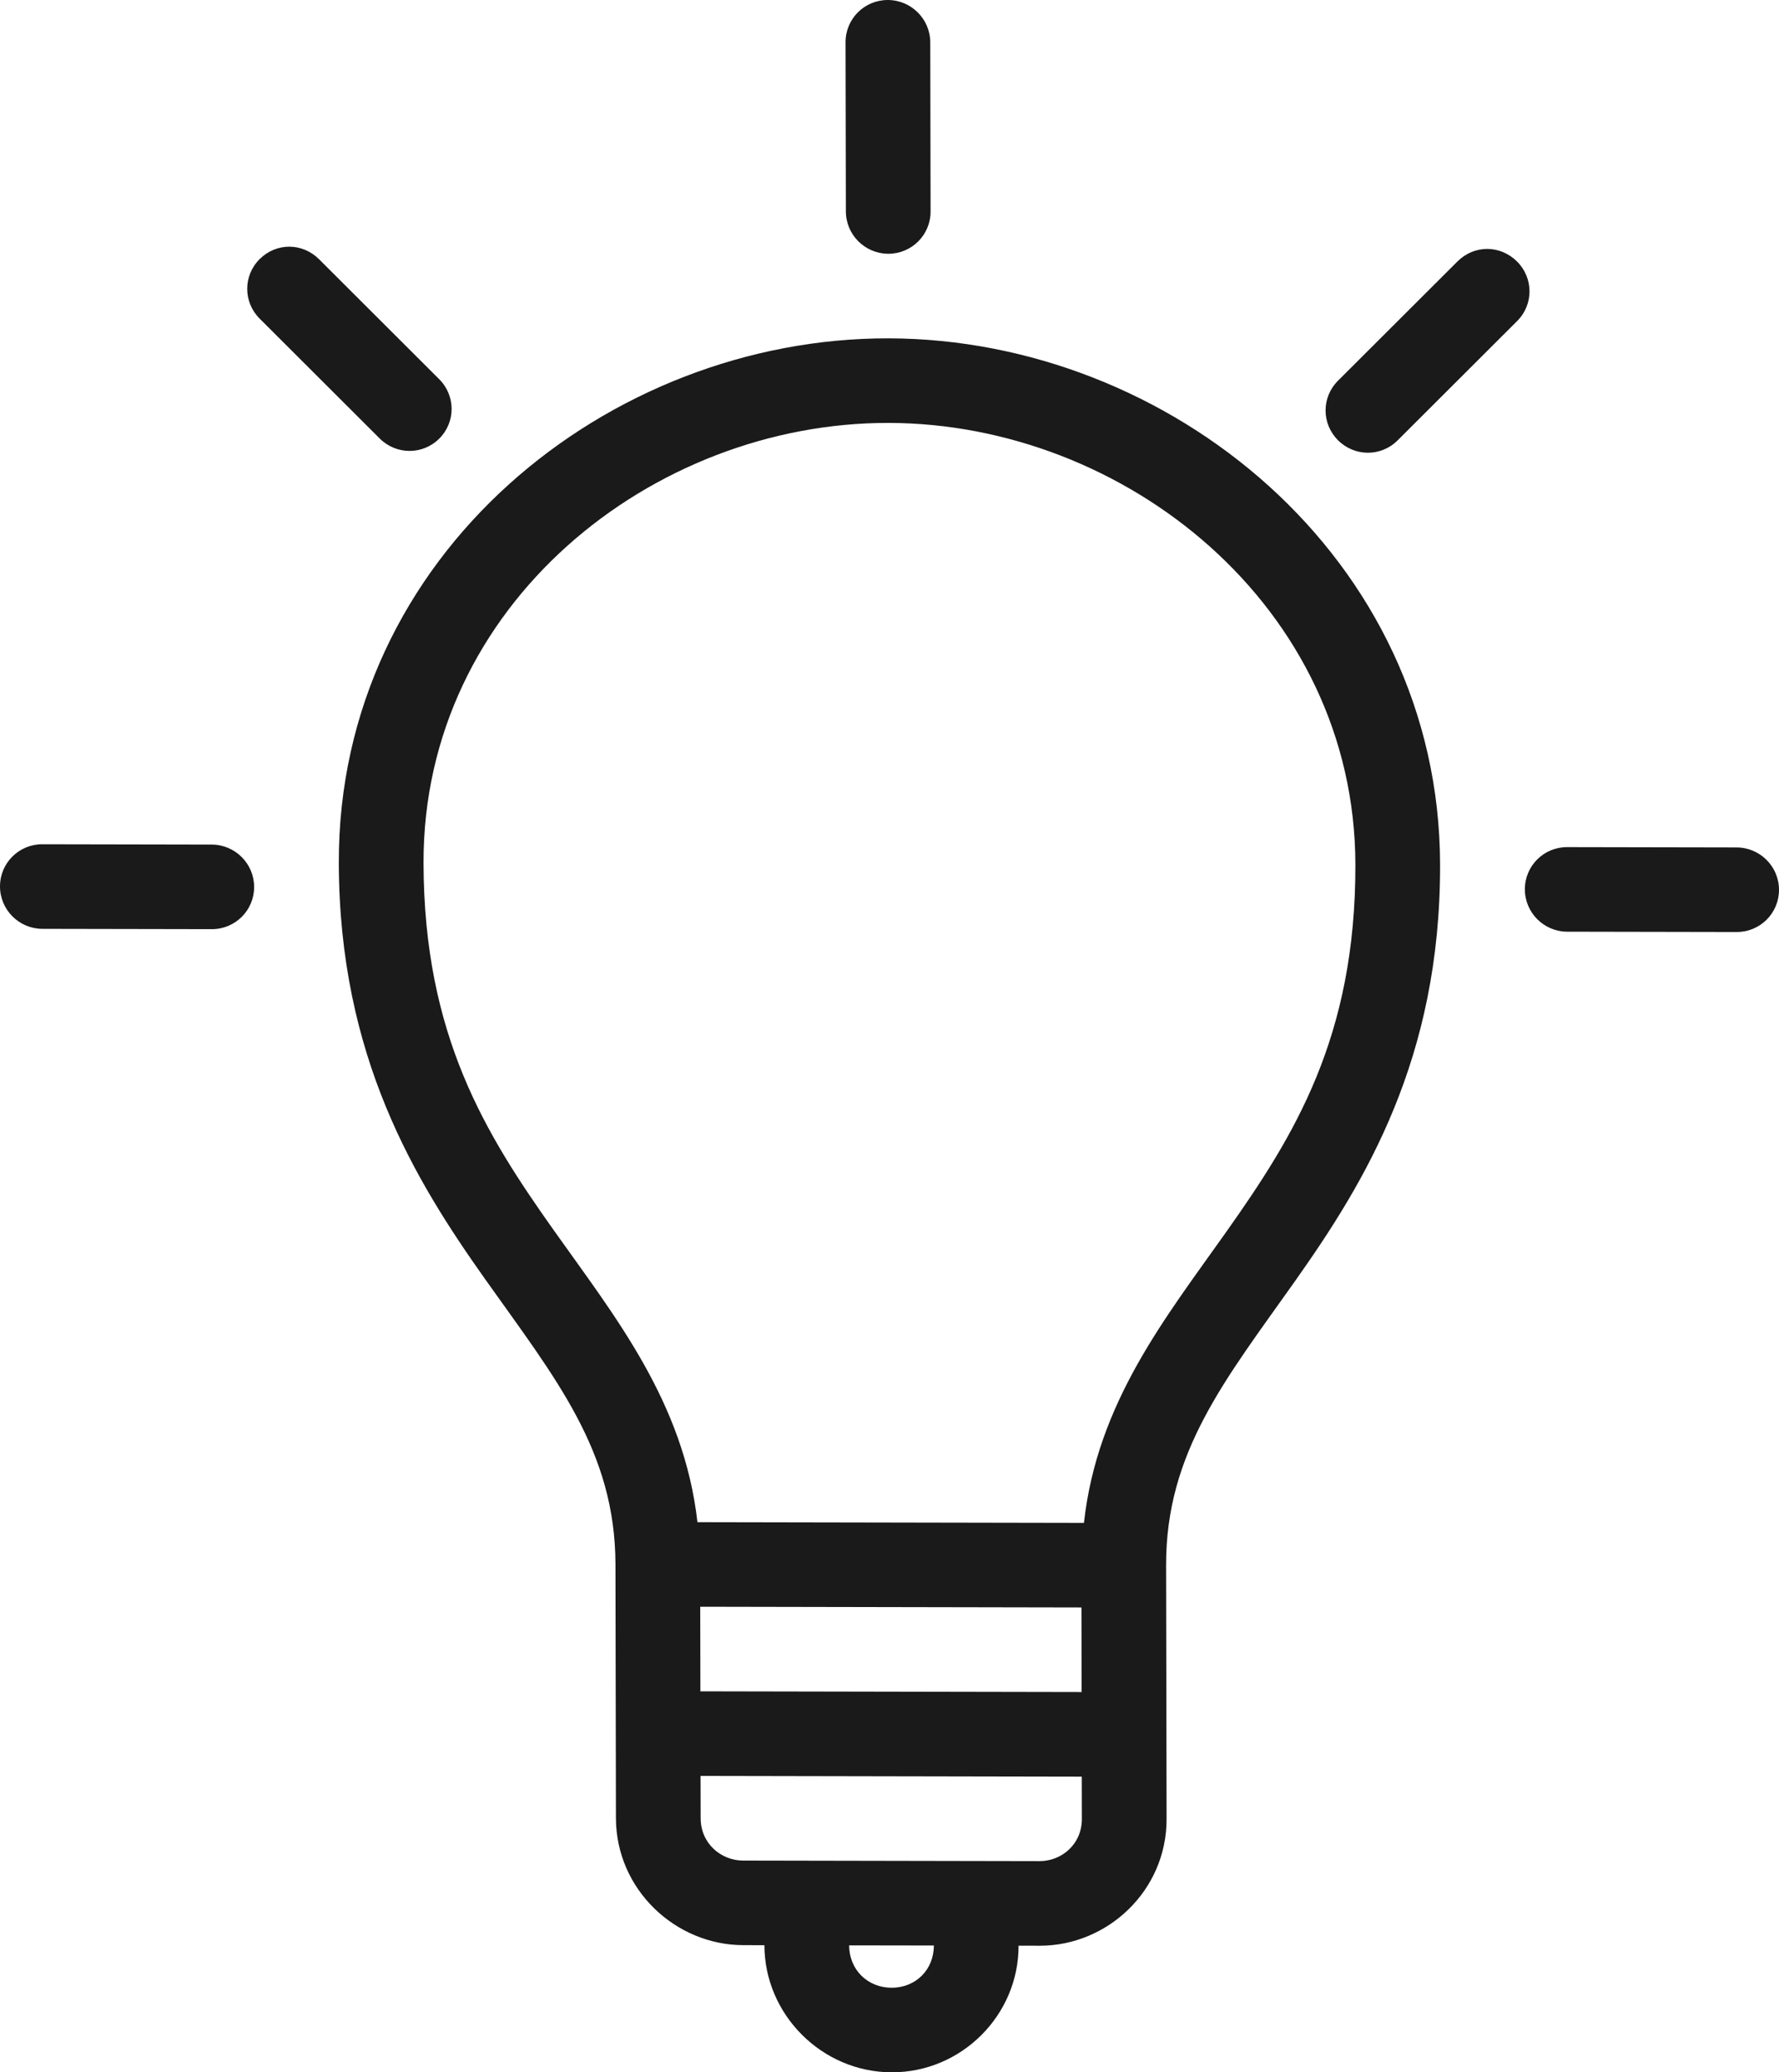 <?xml version="1.0" encoding="UTF-8"?>
<svg width="67px" height="78px" viewBox="0 0 67 78" version="1.1" xmlns="http://www.w3.org/2000/svg" xmlns:xlink="http://www.w3.org/1999/xlink">
    <!-- Generator: Sketch 44.1 (41455) - http://www.bohemiancoding.com/sketch -->
    <title>Artboard Copy</title>
    <desc>Created with Sketch.</desc>
    <defs></defs>
    <g id="icons" stroke="none" stroke-width="1" fill="none" fill-rule="evenodd">
        <g id="Artboard-Copy" fill-rule="nonzero" fill="#1A1A1A">
            <path d="M33.437,2.87012814e-06 C32.556,-0.002 31.843,0.71 31.845,1.589 L31.857,7.956 C31.858,8.835 32.574,9.549 33.455,9.551 C34.336,9.553 35.049,8.841 35.047,7.962 L35.035,1.595 C35.033,0.716 34.318,0.002 33.437,2.87012822e-06 L33.437,2.87012814e-06 Z M10.897,9.285 C11.305,9.286 11.707,9.448 12.019,9.76 L16.539,14.27 C17.164,14.893 17.165,15.888 16.544,16.508 C15.922,17.129 14.924,17.127 14.3,16.504 L9.78,11.994 C9.156,11.371 9.154,10.376 9.776,9.755 C10.087,9.445 10.489,9.284 10.897,9.285 L10.897,9.285 Z M56.012,9.369 C56.421,9.37 56.823,9.533 57.135,9.844 C57.759,10.467 57.761,11.462 57.139,12.083 L52.636,16.576 C52.014,17.197 51.017,17.195 50.393,16.572 C49.768,15.949 49.767,14.954 50.388,14.333 L54.891,9.84 C55.202,9.53 55.604,9.369 56.012,9.369 L56.012,9.369 Z M33.461,12.735 C44.013,12.754 54.214,20.96 54.236,32.547 C54.25,39.855 51.408,44.493 48.782,48.207 C46.156,51.92 43.909,54.647 43.917,58.917 L43.935,68.468 C43.94,71.17 41.699,73.24 39.158,73.235 L38.361,73.233 C38.366,75.852 36.208,78.005 33.584,78 C30.96,77.995 28.794,75.834 28.789,73.216 L27.992,73.214 C25.451,73.209 23.202,71.131 23.197,68.43 L23.179,58.879 C23.171,54.608 20.914,51.872 18.273,48.149 C15.633,44.426 12.774,39.777 12.76,32.469 C12.738,20.882 22.909,12.715 33.461,12.735 L33.461,12.735 Z M33.467,15.918 C24.565,15.902 15.932,22.76 15.951,32.475 C15.963,38.988 18.304,42.706 20.862,46.314 C23.159,49.553 25.752,52.76 26.267,57.293 L40.823,57.32 C41.321,52.789 43.902,49.592 46.187,46.361 C48.731,42.763 51.058,39.054 51.046,32.541 C51.028,22.826 42.369,15.935 33.467,15.918 Z M1.592,31.777 C0.711,31.775 -0.002,32.487 2.88830345e-06,33.366 C0.002,34.245 0.717,34.959 1.598,34.961 L7.979,34.973 C8.86,34.974 9.573,34.263 9.571,33.384 C9.57,32.505 8.854,31.791 7.973,31.789 L1.592,31.777 L1.592,31.777 Z M59.021,31.885 C58.14,31.883 57.427,32.594 57.429,33.473 C57.43,34.353 58.146,35.067 59.027,35.068 L65.408,35.08 C66.289,35.082 67.002,34.37 67,33.491 C66.998,32.612 66.283,31.898 65.402,31.897 L59.021,31.885 Z M26.372,60.476 L26.378,63.66 L40.736,63.687 L40.73,60.503 L26.372,60.476 L26.372,60.476 Z M26.384,66.844 L26.388,68.436 C26.389,69.392 27.16,70.029 27.986,70.03 L39.152,70.051 C39.978,70.053 40.746,69.419 40.745,68.462 L40.742,66.871 L26.384,66.844 L26.384,66.844 Z M31.98,73.222 C31.982,74.131 32.667,74.815 33.578,74.816 C34.489,74.818 35.172,74.137 35.17,73.227 L31.98,73.222 L31.98,73.222 Z" id="Shape"></path>
        </g>
    </g>
</svg>